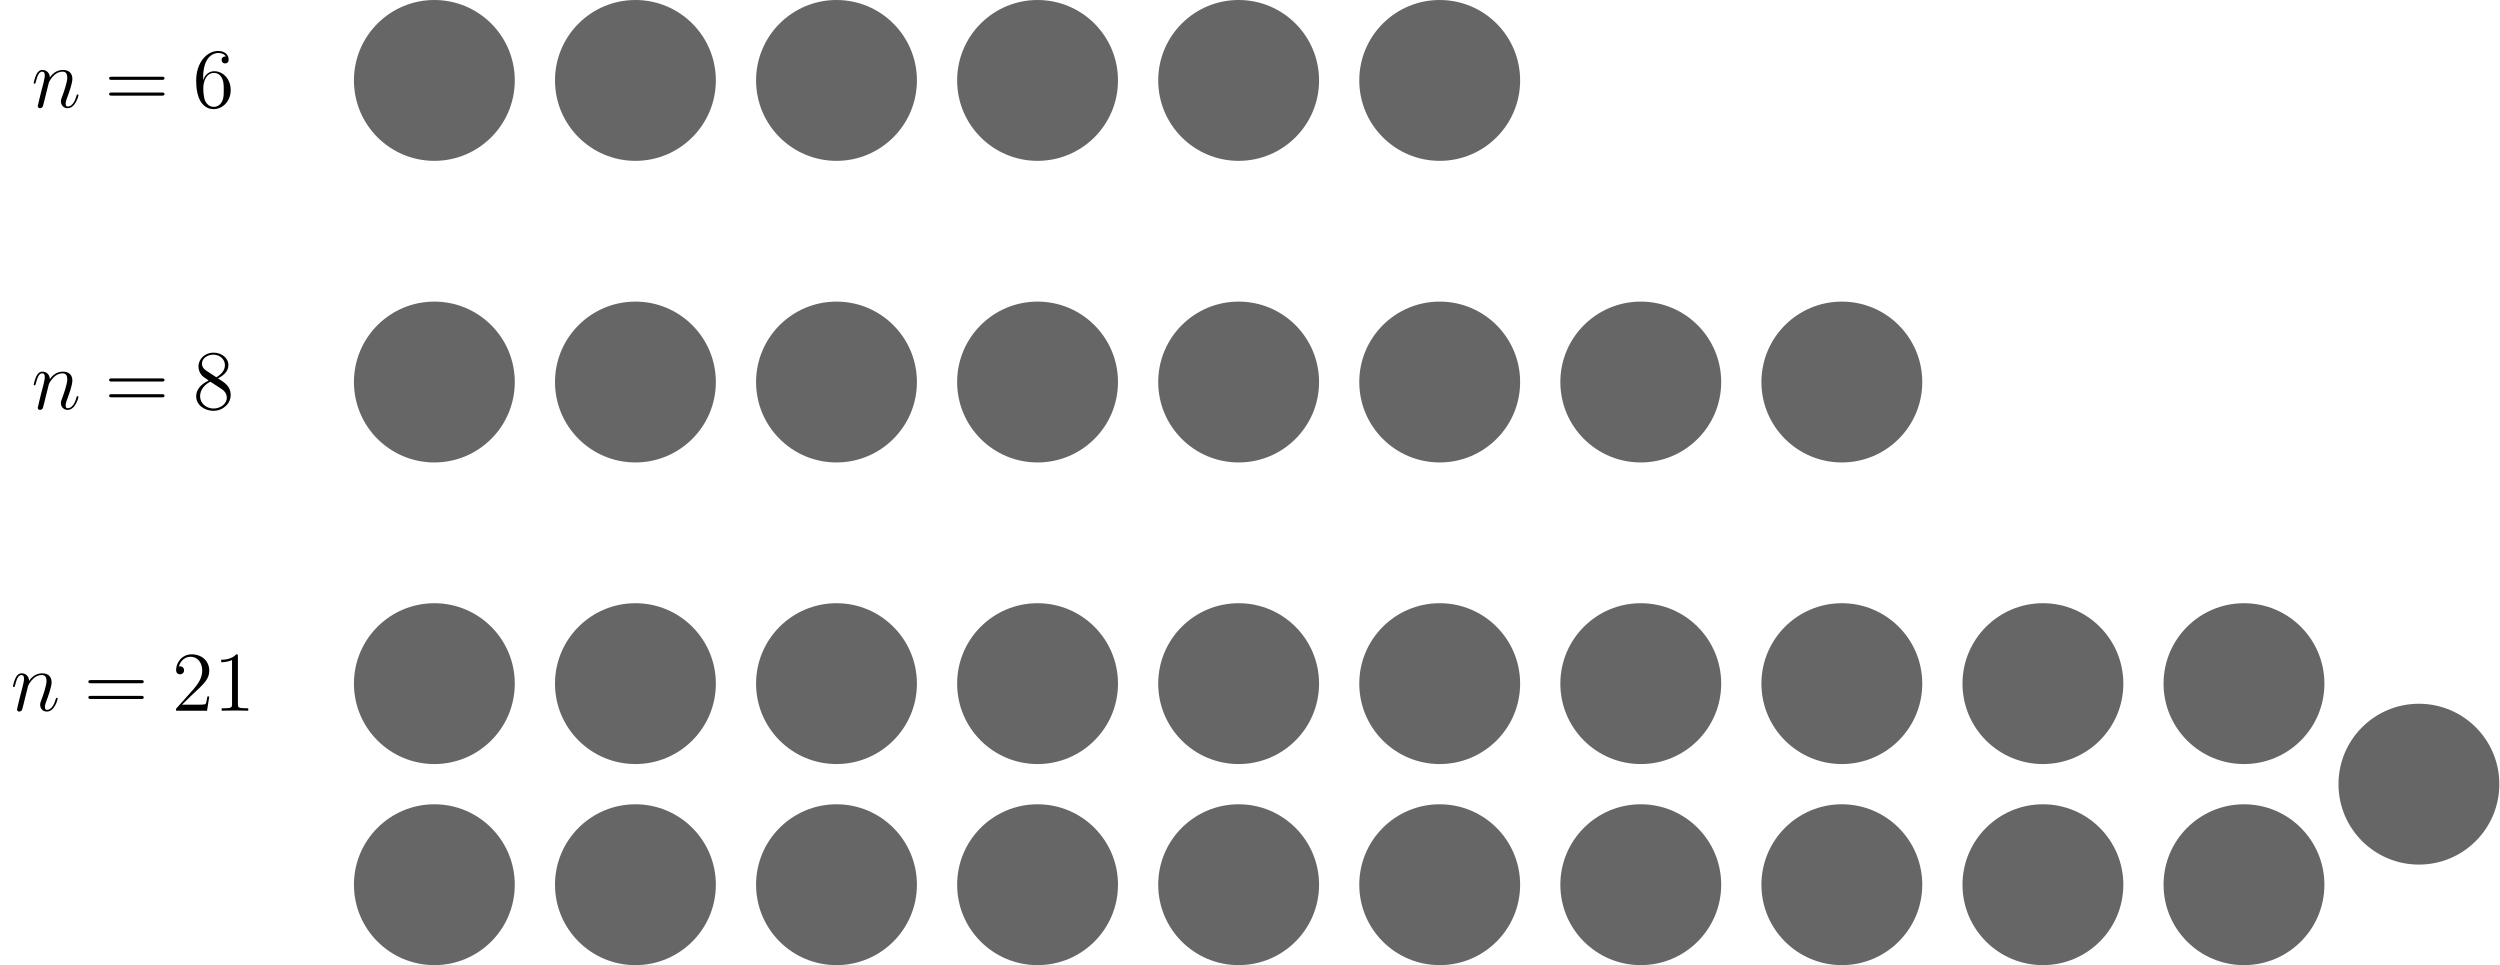 <?xml version='1.0' encoding='UTF-8'?>
<!-- This file was generated by dvisvgm 2.9.1 -->
<svg version='1.1' xmlns='http://www.w3.org/2000/svg' xmlns:xlink='http://www.w3.org/1999/xlink' width='352.353pt' height='136.063pt' viewBox='117.645 65.197 352.353 136.063'>
<defs>
<path id='g1-49' d='M3.443-7.663C3.443-7.938 3.443-7.95 3.204-7.95C2.917-7.627 2.319-7.185 1.088-7.185V-6.838C1.363-6.838 1.961-6.838 2.618-7.149V-.921C2.618-.49 2.582-.347 1.53-.347H1.16V0C1.482-.024 2.642-.024 3.037-.024S4.579-.024 4.902 0V-.347H4.531C3.479-.347 3.443-.49 3.443-.921V-7.663Z'/>
<path id='g1-50' d='M5.26-2.008H4.997C4.961-1.805 4.866-1.148 4.746-.956C4.663-.849 3.981-.849 3.622-.849H1.411C1.733-1.124 2.463-1.889 2.774-2.176C4.591-3.85 5.26-4.471 5.26-5.655C5.26-7.03 4.172-7.95 2.786-7.95S.586-6.767 .586-5.738C.586-5.129 1.112-5.129 1.148-5.129C1.399-5.129 1.71-5.308 1.71-5.691C1.71-6.025 1.482-6.253 1.148-6.253C1.04-6.253 1.016-6.253 .98-6.241C1.207-7.054 1.853-7.603 2.63-7.603C3.646-7.603 4.268-6.755 4.268-5.655C4.268-4.639 3.682-3.754 3.001-2.989L.586-.287V0H4.949L5.26-2.008Z'/>
<path id='g1-54' d='M1.47-4.16C1.47-7.185 2.941-7.663 3.587-7.663C4.017-7.663 4.447-7.532 4.674-7.173C4.531-7.173 4.077-7.173 4.077-6.683C4.077-6.42 4.256-6.193 4.567-6.193C4.866-6.193 5.069-6.372 5.069-6.719C5.069-7.34 4.615-7.95 3.575-7.95C2.068-7.95 .49-6.408 .49-3.778C.49-.49 1.925 .251 2.941 .251C4.244 .251 5.356-.885 5.356-2.439C5.356-4.029 4.244-5.093 3.049-5.093C1.985-5.093 1.59-4.172 1.47-3.838V-4.16ZM2.941-.072C2.188-.072 1.829-.741 1.722-.992C1.614-1.303 1.494-1.889 1.494-2.726C1.494-3.67 1.925-4.854 3.001-4.854C3.658-4.854 4.005-4.411 4.184-4.005C4.376-3.563 4.376-2.965 4.376-2.451C4.376-1.841 4.376-1.303 4.148-.849C3.85-.275 3.419-.072 2.941-.072Z'/>
<path id='g1-56' d='M3.563-4.316C4.16-4.639 5.033-5.189 5.033-6.193C5.033-7.233 4.029-7.95 2.929-7.95C1.745-7.95 .813-7.077 .813-5.99C.813-5.583 .933-5.177 1.267-4.77C1.399-4.615 1.411-4.603 2.248-4.017C1.088-3.479 .49-2.678 .49-1.805C.49-.538 1.698 .251 2.917 .251C4.244 .251 5.356-.729 5.356-1.985C5.356-3.204 4.495-3.742 3.563-4.316ZM1.937-5.392C1.781-5.499 1.303-5.81 1.303-6.396C1.303-7.173 2.116-7.663 2.917-7.663C3.778-7.663 4.543-7.042 4.543-6.181C4.543-5.452 4.017-4.866 3.324-4.483L1.937-5.392ZM2.499-3.85L3.945-2.905C4.256-2.702 4.806-2.331 4.806-1.602C4.806-.693 3.885-.072 2.929-.072C1.913-.072 1.04-.813 1.04-1.805C1.04-2.738 1.722-3.491 2.499-3.85Z'/>
<path id='g1-61' d='M8.07-3.873C8.237-3.873 8.452-3.873 8.452-4.089C8.452-4.316 8.249-4.316 8.07-4.316H1.028C.861-4.316 .646-4.316 .646-4.101C.646-3.873 .849-3.873 1.028-3.873H8.07ZM8.07-1.65C8.237-1.65 8.452-1.65 8.452-1.865C8.452-2.092 8.249-2.092 8.07-2.092H1.028C.861-2.092 .646-2.092 .646-1.877C.646-1.65 .849-1.65 1.028-1.65H8.07Z'/>
<path id='g0-110' d='M2.463-3.503C2.487-3.575 2.786-4.172 3.228-4.555C3.539-4.842 3.945-5.033 4.411-5.033C4.89-5.033 5.057-4.674 5.057-4.196C5.057-3.515 4.567-2.152 4.328-1.506C4.22-1.219 4.16-1.064 4.16-.849C4.16-.311 4.531 .12 5.105 .12C6.217 .12 6.635-1.638 6.635-1.71C6.635-1.769 6.587-1.817 6.516-1.817C6.408-1.817 6.396-1.781 6.336-1.578C6.061-.598 5.607-.12 5.141-.12C5.021-.12 4.83-.132 4.83-.514C4.83-.813 4.961-1.172 5.033-1.339C5.272-1.997 5.774-3.335 5.774-4.017C5.774-4.734 5.356-5.272 4.447-5.272C3.383-5.272 2.821-4.519 2.606-4.22C2.57-4.902 2.08-5.272 1.554-5.272C1.172-5.272 .909-5.045 .705-4.639C.49-4.208 .323-3.491 .323-3.443S.371-3.335 .454-3.335C.55-3.335 .562-3.347 .634-3.622C.825-4.352 1.04-5.033 1.518-5.033C1.793-5.033 1.889-4.842 1.889-4.483C1.889-4.22 1.769-3.754 1.686-3.383L1.351-2.092C1.303-1.865 1.172-1.327 1.112-1.112C1.028-.801 .897-.239 .897-.179C.897-.012 1.028 .12 1.207 .12C1.351 .12 1.518 .048 1.614-.132C1.638-.191 1.745-.61 1.805-.849L2.068-1.925L2.463-3.503Z'/>
</defs>
<g id='page1'>
<use x='122.07' y='80.328' xlink:href='#g0-110'/>
<use x='132.379' y='80.328' xlink:href='#g1-61'/>
<use x='144.804' y='80.328' xlink:href='#g1-54'/>
<g transform='translate(117.645 65.197)scale(.996)'>
<path d='M 72.846 11.381C 72.846 5.095 67.75 3.56604e-15 61.465 0C 55.179 -1.78302e-15 50.084 5.095 50.084 11.381C 50.084 17.667 55.179 22.762 61.465 22.762C 67.75 22.762 72.846 17.667 72.846 11.381Z' fill='#666666'/>
</g>
<g transform='translate(117.645 65.197)scale(.996)'>
<path d='M 101.299 11.381C 101.299 5.095 96.203 3.56604e-15 89.918 0C 83.632 -1.78302e-15 78.536 5.095 78.536 11.381C 78.536 17.667 83.632 22.762 89.918 22.762C 96.203 22.762 101.299 17.667 101.299 11.381Z' fill='#666666'/>
</g>
<g transform='translate(117.645 65.197)scale(.996)'>
<path d='M 129.751 11.381C 129.751 5.095 124.656 3.56604e-15 118.37 0C 112.085 -1.78302e-15 106.989 5.095 106.989 11.381C 106.989 17.667 112.085 22.762 118.37 22.762C 124.656 22.762 129.751 17.667 129.751 11.381Z' fill='#666666'/>
</g>
<g transform='translate(117.645 65.197)scale(.996)'>
<path d='M 158.204 11.381C 158.204 5.095 153.109 3.56604e-15 146.823 0C 140.537 -1.78302e-15 135.442 5.095 135.442 11.381C 135.442 17.667 140.537 22.762 146.823 22.762C 153.109 22.762 158.204 17.667 158.204 11.381Z' fill='#666666'/>
</g>
<g transform='translate(117.645 65.197)scale(.996)'>
<path d='M 186.657 11.381C 186.657 5.095 181.561 3.56604e-15 175.276 0C 168.99 -1.78302e-15 163.895 5.095 163.895 11.381C 163.895 17.667 168.99 22.762 175.276 22.762C 181.561 22.762 186.657 17.667 186.657 11.381Z' fill='#666666'/>
</g>
<g transform='translate(117.645 65.197)scale(.996)'>
<path d='M 215.11 11.381C 215.11 5.095 210.014 3.56604e-15 203.729 0C 197.443 -1.78302e-15 192.347 5.095 192.347 11.381C 192.347 17.667 197.443 22.762 203.729 22.762C 210.014 22.762 215.11 17.667 215.11 11.381Z' fill='#666666'/>
</g>
<use x='122.07' y='122.847' xlink:href='#g0-110'/>
<use x='132.379' y='122.847' xlink:href='#g1-61'/>
<use x='144.804' y='122.847' xlink:href='#g1-56'/>
<g transform='translate(117.645 65.197)scale(.996)'>
<path d='M 72.846 54.06C 72.846 47.775 67.75 42.679 61.465 42.679C 55.179 42.679 50.084 47.775 50.084 54.06C 50.084 60.346 55.179 65.441 61.465 65.441C 67.75 65.441 72.846 60.346 72.846 54.06Z' fill='#666666'/>
</g>
<g transform='translate(117.645 65.197)scale(.996)'>
<path d='M 101.299 54.06C 101.299 47.775 96.203 42.679 89.918 42.679C 83.632 42.679 78.536 47.775 78.536 54.06C 78.536 60.346 83.632 65.441 89.918 65.441C 96.203 65.441 101.299 60.346 101.299 54.06Z' fill='#666666'/>
</g>
<g transform='translate(117.645 65.197)scale(.996)'>
<path d='M 129.751 54.06C 129.751 47.775 124.656 42.679 118.37 42.679C 112.085 42.679 106.989 47.775 106.989 54.06C 106.989 60.346 112.085 65.441 118.37 65.441C 124.656 65.441 129.751 60.346 129.751 54.06Z' fill='#666666'/>
</g>
<g transform='translate(117.645 65.197)scale(.996)'>
<path d='M 158.204 54.06C 158.204 47.775 153.109 42.679 146.823 42.679C 140.537 42.679 135.442 47.775 135.442 54.06C 135.442 60.346 140.537 65.441 146.823 65.441C 153.109 65.441 158.204 60.346 158.204 54.06Z' fill='#666666'/>
</g>
<g transform='translate(117.645 65.197)scale(.996)'>
<path d='M 186.657 54.06C 186.657 47.775 181.561 42.679 175.276 42.679C 168.99 42.679 163.895 47.775 163.895 54.06C 163.895 60.346 168.99 65.441 175.276 65.441C 181.561 65.441 186.657 60.346 186.657 54.06Z' fill='#666666'/>
</g>
<g transform='translate(117.645 65.197)scale(.996)'>
<path d='M 215.11 54.06C 215.11 47.775 210.014 42.679 203.729 42.679C 197.443 42.679 192.347 47.775 192.347 54.06C 192.347 60.346 197.443 65.441 203.729 65.441C 210.014 65.441 215.11 60.346 215.11 54.06Z' fill='#666666'/>
</g>
<g transform='translate(117.645 65.197)scale(.996)'>
<path d='M 243.562 54.06C 243.562 47.775 238.467 42.679 232.181 42.679C 225.896 42.679 220.8 47.775 220.8 54.06C 220.8 60.346 225.896 65.441 232.181 65.441C 238.467 65.441 243.562 60.346 243.562 54.06Z' fill='#666666'/>
</g>
<g transform='translate(117.645 65.197)scale(.996)'>
<path d='M 272.015 54.06C 272.015 47.775 266.92 42.679 260.634 42.679C 254.348 42.679 249.253 47.775 249.253 54.06C 249.253 60.346 254.348 65.441 260.634 65.441C 266.92 65.441 272.015 60.346 272.015 54.06Z' fill='#666666'/>
</g>
<use x='119.144' y='165.367' xlink:href='#g0-110'/>
<use x='129.452' y='165.367' xlink:href='#g1-61'/>
<use x='141.878' y='165.367' xlink:href='#g1-50'/>
<use x='147.731' y='165.367' xlink:href='#g1-49'/>
<g transform='translate(117.645 65.197)scale(.996)'>
<path d='M 72.846 96.739C 72.846 90.454 67.75 85.358 61.465 85.358C 55.179 85.358 50.084 90.454 50.084 96.739C 50.084 103.025 55.179 108.12 61.465 108.12C 67.75 108.12 72.846 103.025 72.846 96.739Z' fill='#666666'/>
</g>
<g transform='translate(117.645 65.197)scale(.996)'>
<path d='M 101.299 96.739C 101.299 90.454 96.203 85.358 89.918 85.358C 83.632 85.358 78.536 90.454 78.536 96.739C 78.536 103.025 83.632 108.12 89.918 108.12C 96.203 108.12 101.299 103.025 101.299 96.739Z' fill='#666666'/>
</g>
<g transform='translate(117.645 65.197)scale(.996)'>
<path d='M 129.751 96.739C 129.751 90.454 124.656 85.358 118.37 85.358C 112.085 85.358 106.989 90.454 106.989 96.739C 106.989 103.025 112.085 108.12 118.37 108.12C 124.656 108.12 129.751 103.025 129.751 96.739Z' fill='#666666'/>
</g>
<g transform='translate(117.645 65.197)scale(.996)'>
<path d='M 158.204 96.739C 158.204 90.454 153.109 85.358 146.823 85.358C 140.537 85.358 135.442 90.454 135.442 96.739C 135.442 103.025 140.537 108.12 146.823 108.12C 153.109 108.12 158.204 103.025 158.204 96.739Z' fill='#666666'/>
</g>
<g transform='translate(117.645 65.197)scale(.996)'>
<path d='M 186.657 96.739C 186.657 90.454 181.561 85.358 175.276 85.358C 168.99 85.358 163.895 90.454 163.895 96.739C 163.895 103.025 168.99 108.12 175.276 108.12C 181.561 108.12 186.657 103.025 186.657 96.739Z' fill='#666666'/>
</g>
<g transform='translate(117.645 65.197)scale(.996)'>
<path d='M 215.11 96.739C 215.11 90.454 210.014 85.358 203.729 85.358C 197.443 85.358 192.347 90.454 192.347 96.739C 192.347 103.025 197.443 108.12 203.729 108.12C 210.014 108.12 215.11 103.025 215.11 96.739Z' fill='#666666'/>
</g>
<g transform='translate(117.645 65.197)scale(.996)'>
<path d='M 243.562 96.739C 243.562 90.454 238.467 85.358 232.181 85.358C 225.896 85.358 220.8 90.454 220.8 96.739C 220.8 103.025 225.896 108.12 232.181 108.12C 238.467 108.12 243.562 103.025 243.562 96.739Z' fill='#666666'/>
</g>
<g transform='translate(117.645 65.197)scale(.996)'>
<path d='M 272.015 96.739C 272.015 90.454 266.92 85.358 260.634 85.358C 254.348 85.358 249.253 90.454 249.253 96.739C 249.253 103.025 254.348 108.12 260.634 108.12C 266.92 108.12 272.015 103.025 272.015 96.739Z' fill='#666666'/>
</g>
<g transform='translate(117.645 65.197)scale(.996)'>
<path d='M 300.468 96.739C 300.468 90.454 295.372 85.358 289.087 85.358C 282.801 85.358 277.706 90.454 277.706 96.739C 277.706 103.025 282.801 108.12 289.087 108.12C 295.372 108.12 300.468 103.025 300.468 96.739Z' fill='#666666'/>
</g>
<g transform='translate(117.645 65.197)scale(.996)'>
<path d='M 328.921 96.739C 328.921 90.454 323.825 85.358 317.54 85.358C 311.254 85.358 306.158 90.454 306.158 96.739C 306.158 103.025 311.254 108.12 317.54 108.12C 323.825 108.12 328.921 103.025 328.921 96.739Z' fill='#666666'/>
</g>
<g transform='translate(117.645 65.197)scale(.996)'>
<path d='M 72.846 125.192C 72.846 118.907 67.75 113.811 61.465 113.811C 55.179 113.811 50.084 118.907 50.084 125.192C 50.084 131.478 55.179 136.573 61.465 136.573C 67.75 136.573 72.846 131.478 72.846 125.192Z' fill='#666666'/>
</g>
<g transform='translate(117.645 65.197)scale(.996)'>
<path d='M 101.299 125.192C 101.299 118.907 96.203 113.811 89.918 113.811C 83.632 113.811 78.536 118.907 78.536 125.192C 78.536 131.478 83.632 136.573 89.918 136.573C 96.203 136.573 101.299 131.478 101.299 125.192Z' fill='#666666'/>
</g>
<g transform='translate(117.645 65.197)scale(.996)'>
<path d='M 129.751 125.192C 129.751 118.907 124.656 113.811 118.37 113.811C 112.085 113.811 106.989 118.907 106.989 125.192C 106.989 131.478 112.085 136.573 118.37 136.573C 124.656 136.573 129.751 131.478 129.751 125.192Z' fill='#666666'/>
</g>
<g transform='translate(117.645 65.197)scale(.996)'>
<path d='M 158.204 125.192C 158.204 118.907 153.109 113.811 146.823 113.811C 140.537 113.811 135.442 118.907 135.442 125.192C 135.442 131.478 140.537 136.573 146.823 136.573C 153.109 136.573 158.204 131.478 158.204 125.192Z' fill='#666666'/>
</g>
<g transform='translate(117.645 65.197)scale(.996)'>
<path d='M 186.657 125.192C 186.657 118.907 181.561 113.811 175.276 113.811C 168.99 113.811 163.895 118.907 163.895 125.192C 163.895 131.478 168.99 136.573 175.276 136.573C 181.561 136.573 186.657 131.478 186.657 125.192Z' fill='#666666'/>
</g>
<g transform='translate(117.645 65.197)scale(.996)'>
<path d='M 215.11 125.192C 215.11 118.907 210.014 113.811 203.729 113.811C 197.443 113.811 192.347 118.907 192.347 125.192C 192.347 131.478 197.443 136.573 203.729 136.573C 210.014 136.573 215.11 131.478 215.11 125.192Z' fill='#666666'/>
</g>
<g transform='translate(117.645 65.197)scale(.996)'>
<path d='M 243.562 125.192C 243.562 118.907 238.467 113.811 232.181 113.811C 225.896 113.811 220.8 118.907 220.8 125.192C 220.8 131.478 225.896 136.573 232.181 136.573C 238.467 136.573 243.562 131.478 243.562 125.192Z' fill='#666666'/>
</g>
<g transform='translate(117.645 65.197)scale(.996)'>
<path d='M 272.015 125.192C 272.015 118.907 266.92 113.811 260.634 113.811C 254.348 113.811 249.253 118.907 249.253 125.192C 249.253 131.478 254.348 136.573 260.634 136.573C 266.92 136.573 272.015 131.478 272.015 125.192Z' fill='#666666'/>
</g>
<g transform='translate(117.645 65.197)scale(.996)'>
<path d='M 300.468 125.192C 300.468 118.907 295.372 113.811 289.087 113.811C 282.801 113.811 277.706 118.907 277.706 125.192C 277.706 131.478 282.801 136.573 289.087 136.573C 295.372 136.573 300.468 131.478 300.468 125.192Z' fill='#666666'/>
</g>
<g transform='translate(117.645 65.197)scale(.996)'>
<path d='M 328.921 125.192C 328.921 118.907 323.825 113.811 317.54 113.811C 311.254 113.811 306.158 118.907 306.158 125.192C 306.158 131.478 311.254 136.573 317.54 136.573C 323.825 136.573 328.921 131.478 328.921 125.192Z' fill='#666666'/>
</g>
<g transform='translate(117.645 65.197)scale(.996)'>
<path d='M 353.675 110.966C 353.675 104.68 348.579 99.585 342.293 99.585C 336.008 99.585 330.912 104.68 330.912 110.966C 330.912 117.251 336.008 122.347 342.293 122.347C 348.579 122.347 353.675 117.251 353.675 110.966Z' fill='#666666'/>
</g>
</g>
</svg>